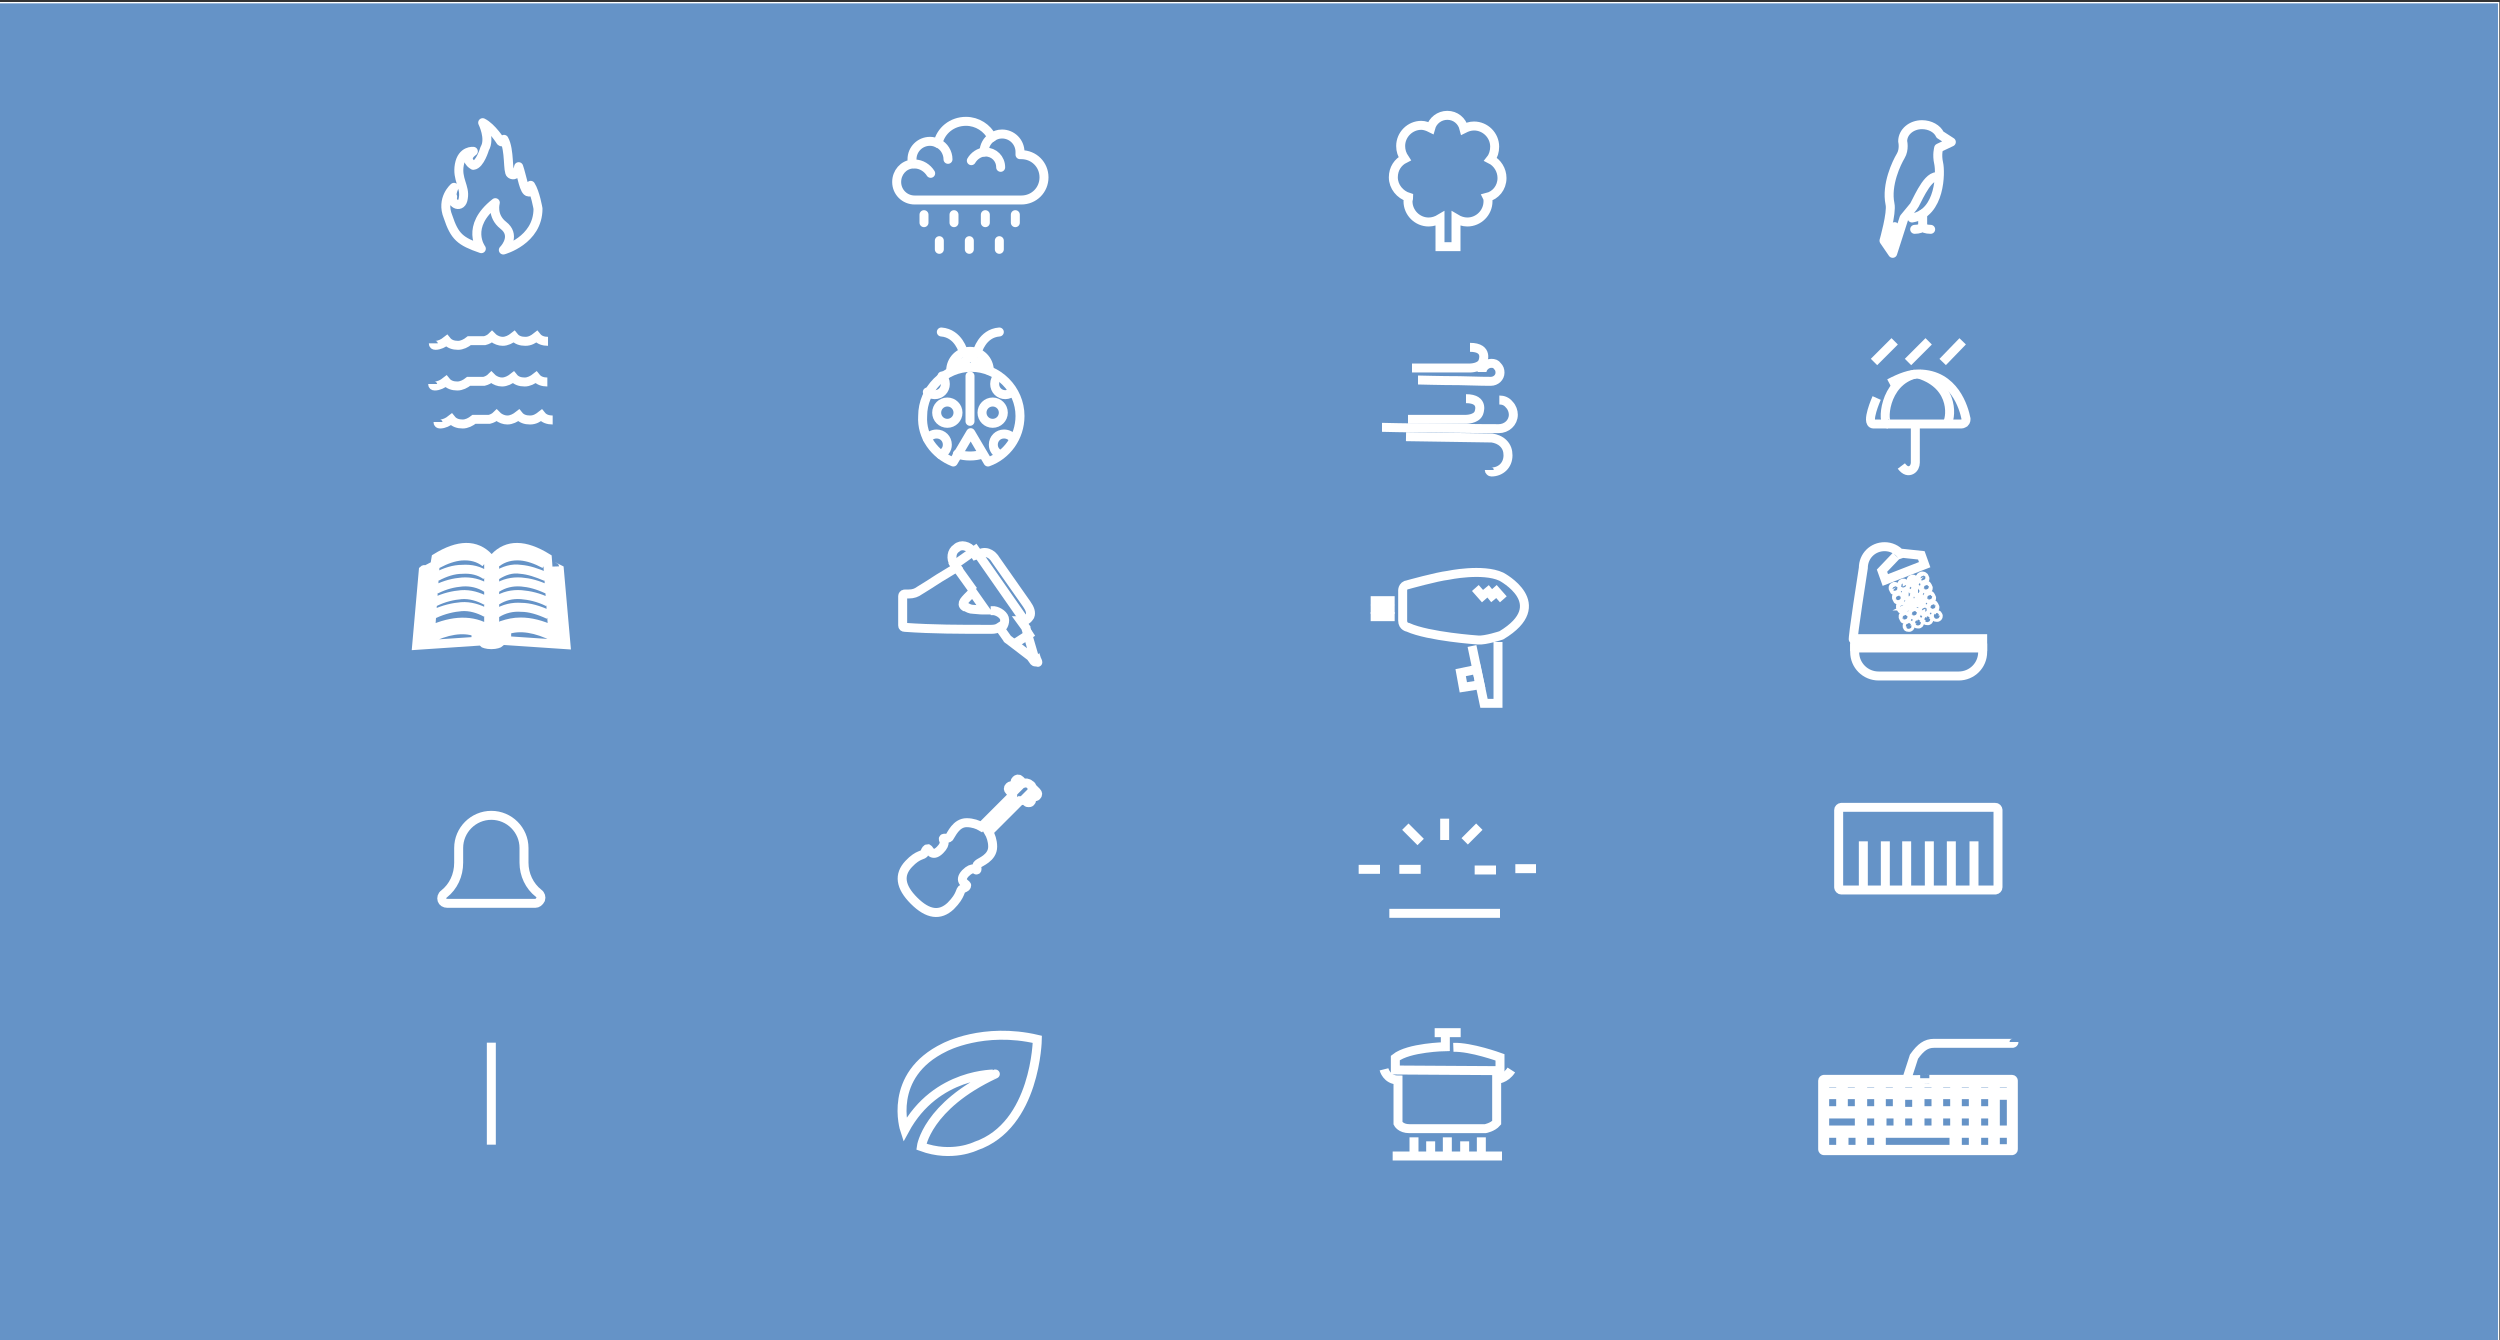 <?xml version="1.0" encoding="utf-8"?>
<!-- Generator: Adobe Illustrator 19.0.0, SVG Export Plug-In . SVG Version: 6.00 Build 0)  -->
<svg version="1.1" id="图层_1" xmlns="http://www.w3.org/2000/svg" xmlns:xlink="http://www.w3.org/1999/xlink" x="0px" y="0px"
	 viewBox="0 0 375 201" style="enable-background:new 0 0 375 201;" xml:space="preserve">
<rect x="0" y="0" width="375" height="201" fill="#333333" stroke="none"/>
<style type="text/css">
	.st0{fill:#6593C7;stroke:#FFFFFF;stroke-width:0.204;stroke-miterlimit:10;}
	.st1{fill:none;stroke:#FFFFFF;stroke-width:1.347;stroke-miterlimit:10;}
	.st2{fill:none;stroke:#FFFFFF;stroke-width:1.347;stroke-linecap:round;stroke-linejoin:round;stroke-miterlimit:10;}
</style>
<g id="XMLID_24_">
	<rect id="XMLID_224_" x="-0.6" y="0.4" class="st0" width="375.4" height="201"/>
	<g id="XMLID_215_">
		<line id="XMLID_223_" class="st1" x1="210.8" y1="124" x2="213.1" y2="126.3"/>
		<line id="XMLID_222_" class="st1" x1="203.8" y1="130.4" x2="207" y2="130.4"/>
		<line id="XMLID_221_" class="st1" x1="209.9" y1="130.4" x2="213.1" y2="130.4"/>
		<line id="XMLID_220_" class="st1" x1="216.7" y1="122.8" x2="216.7" y2="126"/>
		<line id="XMLID_219_" class="st1" x1="230.4" y1="130.3" x2="227.3" y2="130.3"/>
		<line id="XMLID_218_" class="st1" x1="224.4" y1="130.5" x2="221.2" y2="130.5"/>
		<line id="XMLID_217_" class="st1" x1="221.9" y1="124" x2="219.7" y2="126.2"/>
		<line id="XMLID_216_" class="st1" x1="208.4" y1="137" x2="225" y2="137"/>
	</g>
	<g id="XMLID_212_">
		<path id="XMLID_213_" class="st1" d="M80.3,135.5H67.1c-0.4,0-0.7-0.2-0.8-0.5c-0.1-0.3,0-0.7,0.3-0.9c1.4-1.1,2.2-2.8,2.2-4.7
			v-2.2c0-2.7,2.2-4.9,4.9-4.9s4.9,2.2,4.9,4.9v2.2c0,1.8,0.8,3.5,2.2,4.6c0.3,0.2,0.4,0.6,0.3,0.9
			C80.9,135.3,80.6,135.5,80.3,135.5z"/>
	</g>
	<line id="XMLID_211_" class="st1" x1="73.7" y1="156.4" x2="73.7" y2="171.7"/>
	<path id="XMLID_210_" class="st1" d="M144.4,133.3c0.5-0.2,0.6-0.3,0.6-0.5c0-0.2-1.3-0.6-0.2-1.8c1.2-1.2,1.6-0.4,1.7-0.5
		c0.2-0.1-0.2-0.6,0.2-0.9c0.3-0.3,2.2-0.9,2.2-2.6c0-0.9-0.3-1.7-0.6-2.2l4.7-4.7c0.2,0,0.4,0,0.6-0.2l0.4,0.4
		c0.1,0.1,0.2,0.1,0.3,0.1c0.1,0,0.2,0,0.3-0.1c0.2-0.2,0.2-0.4,0-0.6l-0.4-0.4l0.3-0.3c0,0,0,0,0,0l0.4,0.4
		c0.1,0.1,0.2,0.1,0.3,0.1c0.1,0,0.2,0,0.3-0.1c0.2-0.2,0.2-0.4,0-0.6l-0.7-0.7c0-0.2-0.1-0.3-0.3-0.4c-0.3-0.3-0.7-0.3-1-0.2
		l-0.5-0.5c-0.2-0.2-0.4-0.2-0.6,0c-0.2,0.2-0.2,0.4,0,0.6l0.4,0.4l-0.4,0.4l-0.4-0.4c-0.2-0.2-0.4-0.2-0.6,0
		c-0.2,0.2-0.2,0.4,0,0.6l0.5,0.5c0,0.1,0,0.1,0,0.2l-4.7,4.7c-0.5-0.3-1.3-0.6-2.2-0.6c-1.6,0-2.3,1.8-2.6,2.2
		c-0.3,0.3-0.8,0-0.9,0.2c-0.1,0.2,0.6,0.6-0.5,1.7c-1.2,1.2-1.6-0.1-1.8-0.2c-0.2,0-0.3,0.1-0.5,0.6c-0.2,0.5-0.9,0.1-2.4,1.7
		c-1.5,1.6-1.3,3.4,0.8,5.5c2.1,2.1,3.9,2.3,5.5,0.8C144.3,134.2,143.9,133.5,144.4,133.3z"/>
	<g id="XMLID_198_">
		<g id="XMLID_206_">
			<path id="XMLID_207_" class="st1" d="M299.3,121.1H296c0,0,0,0,0,0c0,0,0,0,0,0h-3.3c0,0,0,0,0,0c0,0,0,0,0,0h-3.3c0,0,0,0,0,0
				c0,0,0,0,0,0h-3.3c0,0,0,0,0,0c0,0,0,0,0,0h-3.3c0,0,0,0,0,0c0,0,0,0,0,0h-3.3c0,0,0,0,0,0c0,0,0,0,0,0h-3.3
				c-0.2,0-0.4,0.2-0.4,0.4v11.6c0,0.2,0.2,0.4,0.4,0.4h3.3c0,0,0,0,0,0c0,0,0,0,0,0h3.3c0,0,0,0,0,0c0,0,0,0,0,0h3.3c0,0,0,0,0,0
				c0,0,0,0,0,0h3.3c0,0,0,0,0,0c0,0,0,0,0,0h3.3c0,0,0,0,0,0c0,0,0,0,0,0h3.3c0,0,0,0,0,0c0,0,0,0,0,0h3.3c0.2,0,0.4-0.2,0.4-0.4
				v-11.6C299.7,121.3,299.5,121.1,299.3,121.1z M276.5,132.7"/>
		</g>
		<path id="XMLID_205_" class="st1" d="M279.5,133.4"/>
		<line id="XMLID_204_" class="st1" x1="279.5" y1="133.4" x2="279.5" y2="126.2"/>
		<line id="XMLID_203_" class="st1" x1="282.8" y1="133.4" x2="282.8" y2="126.2"/>
		<line id="XMLID_202_" class="st1" x1="286" y1="133.4" x2="286" y2="126.2"/>
		<line id="XMLID_201_" class="st1" x1="289.4" y1="133.4" x2="289.4" y2="126.2"/>
		<line id="XMLID_200_" class="st1" x1="292.7" y1="133.4" x2="292.7" y2="126.2"/>
		<line id="XMLID_199_" class="st1" x1="296.1" y1="133.4" x2="296.1" y2="126.2"/>
	</g>
	<g id="XMLID_180_">
		<g id="XMLID_181_">
			<path id="XMLID_182_" class="st1" d="M72.4,96.4c0.1,0.1,0.6,0.3,1.3,0.3c0.7,0,1.2-0.2,1.3-0.3V95c-0.3,0.2-0.7,0.4-1,0.7
				c-0.1,0.1-0.1,0.1-0.2,0.1l0,0c0,0,0,0,0,0l0,0l0,0l0,0c-0.1,0-0.2,0-0.3-0.1c0,0,0,0,0,0c-0.3-0.3-0.7-0.5-1-0.7V96.4z
				 M63.5,85.5l-1,11.3l8.9-0.6v-1.4c-2-0.7-4.4-0.3-7.2,1.1c-0.2,0.1-0.3,0.1-0.5,0c-0.1-0.1-0.2-0.3-0.2-0.4l0.7-10.2
				c-0.2,0.1-0.3,0.2-0.5,0.3C63.7,85.4,63.6,85.4,63.5,85.5z M76,96.1l8.9,0.6l-1-11.3c-0.2-0.1-0.4-0.2-0.6-0.3c0,0-0.1,0-0.1-0.1
				l0.7,10.2c0,0.2-0.1,0.3-0.2,0.4c-0.1,0.1-0.3,0.1-0.5,0c-2.8-1.4-5.2-1.8-7.2-1.1V96.1z M65.3,84.3l-0.7,10.2
				c3.3-1.5,6.3-1.6,8.7-0.1V83.6c-1.9-2-4.5-2-7.9,0.1L65.3,84.3C65.3,84.2,65.3,84.3,65.3,84.3z M78.1,93.3c1.5,0,3.1,0.4,4.8,1.2
				l-0.8-10.8c-3.4-2.1-6-2.1-7.9-0.1v10.8c0.4-0.2,0.7-0.4,1.1-0.6c0,0,0,0,0,0C76.2,93.5,77.1,93.3,78.1,93.3z M65.1,92.1
				c1.5-0.7,2.9-1,4.1-1.1c1.3-0.1,2.6,0.3,3.7,0.9 M74.5,92c1.1-0.7,2.4-1,3.7-0.9c1.2,0,2.6,0.4,4.1,1.1 M65.2,90.3
				c1.4-0.7,2.8-1,4-1.1c1.3-0.1,2.6,0.3,3.7,0.9 M74.5,90.1c1.1-0.7,2.3-1,3.7-0.9c1.2,0.1,2.6,0.4,4,1.1 M65.4,88.4
				c1.4-0.7,2.7-1,3.9-1.1c1.3-0.1,2.6,0.2,3.7,0.9 M74.5,88.2c1.1-0.7,2.3-1,3.7-0.9c1.2,0.1,2.4,0.4,3.9,1.1 M65.5,86.5
				c1.3-0.7,2.6-1.1,3.8-1.1c1.4-0.1,2.6,0.2,3.6,0.9 M74.5,86.3c1.1-0.7,2.3-1.1,3.6-0.9c1.2,0.1,2.4,0.5,3.8,1.1 M65.6,84.6
				c1.3-0.7,2.5-1.1,3.6-1.2c1.4-0.1,2.6,0.2,3.6,1 M74.5,84.4c1-0.8,2.3-1.1,3.6-1c1.1,0.1,2.3,0.5,3.6,1.2"/>
		</g>
	</g>
	<g id="XMLID_171_">
		<path id="XMLID_2_" class="st1" d="M155.6,99.1l-0.5-0.7l-1.2-4.1c0,0,0-0.1,0-0.1l-0.8-1.1c0.1,0,0.2,0,0.3,0c0.1,0,0.2,0,0.3,0
			c0.4-0.1,0.6-0.4,0.8-0.7c0.2-0.5,0-1.1-0.5-1.8c-1.7-2.4-3-4.3-4.7-6.7c-0.1-0.2-0.3-0.4-0.5-0.6c-0.4-0.3-0.8-0.5-1.4-0.4
			c-0.4,0.1-0.8,0.3-1.1,0.4l-0.4-0.6c-0.3-0.4-0.7-0.7-1.2-0.8c-0.4-0.1-0.9,0-1.2,0.3c-0.8,0.5-0.9,1.6-0.4,2.4l0.4,0.5
			c-0.9,0.6-1.8,1.1-2.6,1.6c-1.2,0.8-2.2,1.4-3,1.9c-0.4,0.3-0.9,0.5-1.6,0.5c-0.1,0-0.3,0-0.4,0l-0.2,0c-0.2,0-0.3,0.2-0.3,0.3
			v4.4c0,0.2,0.1,0.3,0.3,0.3c4.2,0.3,8.4,0.3,12.4,0.3c0.2,0,0.4,0,0.6,0c0,0,0,0,0,0c0.5,0,0.9-0.1,1.2-0.3l1.2,1.7
			c0,0,0,0.1,0.1,0.1l3.4,2.6l0.5,0.7c0.1,0.1,0.2,0.1,0.3,0.1c0.1,0,0.1,0,0.2-0.1C155.7,99.5,155.7,99.3,155.6,99.1z M152,91.6
			L152,91.6 M146.6,84 M145.9,88.8l1.9,2.7c-0.1,0-0.3,0-0.4,0c-0.5,0-1-0.1-1.4-0.1c-0.5,0-0.8-0.2-1.2-0.4l-0.1,0
			c-0.3-0.2-0.3-0.5-0.1-0.8C144.8,89.9,145.3,89.4,145.9,88.8z M150.4,94c0.2-0.3,0.3-0.6,0.3-1c0-0.7-0.9-1.3-1.6-1.4
			c-0.1,0-0.3,0-0.5,0"/>
		<line id="XMLID_173_" class="st1" x1="151.8" y1="96.8" x2="154.9" y2="94.8"/>
		<polyline id="XMLID_172_" class="st1" points="146,88.6 143.2,84.7 146.3,82.5 153.9,93.4 		"/>
	</g>
	<g id="XMLID_165_">
		<path id="XMLID_170_" class="st1" d="M224.9,60L224.9,60c0.6,0,1.1,0.2,1.5,0.7c0.4,0.4,0.6,1,0.6,1.5c0,1.2-1,2.1-2.2,2.1
			c0,0-4,0-10.2-0.1c-3.7,0-7-0.1-7.3-0.1"/>
		<path id="XMLID_169_" class="st1" d="M223.4,70.5c0,0.1,0,0.1,0.1,0.2c0,0,0.1,0.1,0.2,0.1l0,0c1.4,0,2.5-1,2.5-2.5
			c0-0.7-0.2-1.3-0.7-1.8c-0.5-0.5-1.1-0.7-1.7-0.8l-12.9-0.2"/>
		<path id="XMLID_168_" class="st1" d="M222.3,55.8c0-0.6,0.6-1.3,1.4-1.3h0c0.4,0,0.7,0.1,0.9,0.4c0.3,0.3,0.4,0.6,0.4,1
			c0,0.7-0.6,1.3-1.4,1.3c0,0-1.8,0-4.7-0.1c-2.8,0-5.9-0.1-6.2-0.1"/>
		<path id="XMLID_167_" class="st1" d="M211.8,55.2h8.7c0,0,1.5,0,1.9-0.9c0,0,1-2.2-1.9-2.2"/>
		<path id="XMLID_166_" class="st1" d="M211.2,62.9h8.7c0,0,1.5,0,1.9-0.9c0,0,1-2.2-1.9-2.2"/>
	</g>
	<g id="XMLID_155_">
		<line id="XMLID_164_" class="st1" x1="215.2" y1="154.9" x2="219.1" y2="154.9"/>
		<path id="XMLID_163_" class="st1" d="M216.8,154.9v2.1c0,0-5.5,0.1-7.5,1.7v1.8l15.7,0.1v-2c0,0-4.4-1.6-7-1.5"/>
		<path id="XMLID_162_" class="st1" d="M207.6,160.4c0,0,0.4,1.6,2.1,1.6v6.5c0,0,0.4,0.8,1.7,0.8h11.4c0,0,1.1-0.2,1.7-0.9v-6.5
			c0,0,1.3,0,2.2-1.4"/>
		<line id="XMLID_161_" class="st1" x1="208.9" y1="173.4" x2="225.3" y2="173.4"/>
		<line id="XMLID_160_" class="st1" x1="212.1" y1="170.6" x2="212.1" y2="173.4"/>
		<line id="XMLID_159_" class="st1" x1="214.6" y1="171.2" x2="214.6" y2="173.4"/>
		<line id="XMLID_158_" class="st1" x1="217.1" y1="170.6" x2="217.1" y2="173.4"/>
		<line id="XMLID_157_" class="st1" x1="219.7" y1="171.2" x2="219.7" y2="173.4"/>
		<line id="XMLID_156_" class="st1" x1="222.2" y1="170.6" x2="222.2" y2="173.4"/>
	</g>
	<g id="XMLID_148_">
		<path id="XMLID_153_" class="st1" d="M64.9,57.6c0,0.2,0.1,0.3,0.3,0.3c0.6,0,1.2-0.3,1.7-0.7c0.4,0.5,1,0.7,1.7,0.7
			c0.6,0,1.2-0.3,1.7-0.7c0,0,0,0,0,0c0,0,0,0,0,0c0,0,0,0,0,0c0,0,0,0,0,0c0,0,0,0,0,0c0,0,0,0,0,0c0,0,0,0,0.1,0c0,0,0,0,0,0
			c0,0,0,0,0.1,0c0,0,0,0,0,0c0,0,0,0,0.1,0c0,0,0,0,0,0c0,0,0,0,0.1,0c0,0,0,0,0,0c0,0,0,0,0.1,0c0,0,0,0,0,0c0,0,0,0,0.1,0
			c0,0,0,0,0.1,0c0,0,0,0,0.1,0c0,0,0,0,0.1,0c0,0,0,0,0.1,0c0,0,0,0,0.1,0c0,0,0,0,0.1,0c0,0,0,0,0.1,0c0,0,0,0,0.1,0c0,0,0,0,0,0
			c0,0,0,0,0.1,0c0,0,0,0,0,0c0,0,0.1,0,0.1,0c0,0,0,0,0,0c0,0,0.1,0,0.1,0c0.1,0,0.1,0,0.2,0c0,0,0.1,0,0.1,0c0,0,0.1,0,0.1,0
			c0.1,0,0.1,0,0.2,0c0,0,0,0,0,0c0.4-0.1,0.8-0.3,1.1-0.6c0.1,0.1,0.1,0.1,0.2,0.2c0,0,0,0,0,0c0,0,0,0,0,0c0,0,0,0,0,0
			c0.4,0.3,0.9,0.5,1.4,0.5c0.6,0,1.2-0.3,1.7-0.7c0.4,0.5,1,0.7,1.7,0.7c0.6,0,1.2-0.3,1.7-0.7c0.4,0.5,1,0.7,1.7,0.7"/>
		<path id="XMLID_151_" class="st1" d="M65,51.5c0,0.2,0.1,0.3,0.3,0.3c0.6,0,1.2-0.3,1.7-0.7c0.4,0.5,1,0.7,1.7,0.7
			c0.6,0,1.2-0.3,1.7-0.7c0,0,0,0,0,0c0,0,0,0,0,0c0,0,0,0,0,0c0,0,0,0,0,0c0,0,0,0,0,0c0,0,0,0,0,0c0,0,0,0,0.1,0c0,0,0,0,0,0
			c0,0,0,0,0.1,0c0,0,0,0,0,0c0,0,0,0,0.1,0c0,0,0,0,0,0c0,0,0,0,0.1,0c0,0,0,0,0,0c0,0,0,0,0.1,0c0,0,0,0,0,0c0,0,0,0,0.1,0
			c0,0,0,0,0.1,0c0,0,0,0,0.1,0c0,0,0,0,0.1,0c0,0,0,0,0.1,0c0,0,0,0,0.1,0c0,0,0,0,0.1,0c0,0,0,0,0.1,0c0,0,0,0,0.1,0c0,0,0,0,0,0
			c0,0,0,0,0.1,0c0,0,0,0,0,0c0,0,0.1,0,0.1,0c0,0,0,0,0,0c0,0,0.1,0,0.1,0c0.1,0,0.1,0,0.2,0c0,0,0.1,0,0.1,0c0,0,0.1,0,0.1,0
			c0.1,0,0.1,0,0.2,0c0,0,0,0,0,0c0.4-0.1,0.8-0.3,1.1-0.6c0.1,0.1,0.1,0.1,0.2,0.2c0,0,0,0,0,0c0,0,0,0,0,0c0,0,0,0,0,0
			c0.4,0.3,0.9,0.5,1.4,0.5c0.6,0,1.2-0.3,1.7-0.7c0.4,0.5,1,0.7,1.7,0.7s1.2-0.3,1.7-0.7c0.4,0.5,1,0.7,1.7,0.7"/>
		<path id="XMLID_149_" class="st1" d="M65.7,63.3c0,0.2,0.1,0.3,0.3,0.3c0.6,0,1.2-0.3,1.7-0.7c0.4,0.5,1,0.7,1.7,0.7
			c0.6,0,1.2-0.3,1.7-0.7c0,0,0,0,0,0c0,0,0,0,0,0c0,0,0,0,0,0c0,0,0,0,0,0c0,0,0,0,0,0c0,0,0,0,0,0c0,0,0,0,0.1,0c0,0,0,0,0,0
			c0,0,0,0,0.1,0c0,0,0,0,0,0c0,0,0,0,0.1,0c0,0,0,0,0,0c0,0,0,0,0.1,0c0,0,0,0,0,0c0,0,0,0,0.1,0c0,0,0,0,0,0c0,0,0,0,0.1,0
			c0,0,0,0,0.1,0c0,0,0,0,0.1,0c0,0,0,0,0.1,0c0,0,0,0,0.1,0c0,0,0,0,0.1,0c0,0,0,0,0.1,0c0,0,0,0,0.1,0c0,0,0,0,0.1,0c0,0,0,0,0,0
			c0,0,0,0,0.1,0c0,0,0,0,0,0c0,0,0.1,0,0.1,0c0,0,0,0,0,0c0,0,0.1,0,0.1,0c0.1,0,0.1,0,0.2,0c0,0,0.1,0,0.1,0c0,0,0.1,0,0.1,0
			c0.1,0,0.1,0,0.2,0c0,0,0,0,0,0c0.4-0.1,0.8-0.3,1.1-0.6c0.1,0.1,0.1,0.1,0.2,0.2c0,0,0,0,0,0c0,0,0,0,0,0c0,0,0,0,0,0
			c0.4,0.3,0.9,0.5,1.4,0.5c0.6,0,1.2-0.3,1.7-0.7c0.4,0.5,1,0.7,1.7,0.7s1.2-0.3,1.7-0.7c0.4,0.5,1,0.7,1.7,0.7"/>
	</g>
	<g id="XMLID_133_">
		<g id="XMLID_141_">
			<path id="XMLID_146_" class="st2" d="M153.2,23.2c-0.1,0-0.1,0-0.2,0c0-0.1,0-0.2,0-0.4c0-1.5-1.2-2.7-2.7-2.7
				c-0.6,0-1.1,0.2-1.5,0.5c-0.7-1.4-2.2-2.4-3.9-2.4c-2.1,0-3.8,1.4-4.2,3.3c-0.4-0.2-0.8-0.3-1.2-0.3c-1.5,0-2.7,1.2-2.7,2.7
				c0,0.3,0,0.5,0.1,0.7c-1.4,0.1-2.4,1.3-2.4,2.7c0,1.5,1.2,2.7,2.7,2.7h16c1.9,0,3.4-1.5,3.4-3.4S155.1,23.2,153.2,23.2z"/>
			<path id="XMLID_145_" class="st2" d="M140.7,21.5c0.9,0.4,1.5,1.4,1.5,2.4"/>
			<path id="XMLID_144_" class="st2" d="M147.6,22.8c0-0.9,0.5-1.8,1.2-2.2"/>
			<path id="XMLID_143_" class="st2" d="M137.2,24.6c1,0,1.9,0.6,2.4,1.4"/>
			<path id="XMLID_142_" class="st2" d="M145.7,24.1c0.4-0.7,1.2-1.3,2.1-1.3c1.3,0,2.3,1,2.3,2.3"/>
		</g>
		<line id="XMLID_140_" class="st2" x1="138.6" y1="32.2" x2="138.6" y2="33.4"/>
		<line id="XMLID_139_" class="st2" x1="143.1" y1="32.2" x2="143.1" y2="33.4"/>
		<line id="XMLID_138_" class="st2" x1="147.8" y1="32.2" x2="147.8" y2="33.4"/>
		<line id="XMLID_137_" class="st2" x1="152.3" y1="32.2" x2="152.3" y2="33.4"/>
		<line id="XMLID_136_" class="st2" x1="140.9" y1="36.1" x2="140.9" y2="37.4"/>
		<line id="XMLID_135_" class="st2" x1="145.4" y1="36.1" x2="145.4" y2="37.4"/>
		<line id="XMLID_134_" class="st2" x1="149.9" y1="36.1" x2="149.9" y2="37.4"/>
	</g>
	<path id="XMLID_132_" class="st1" d="M135.7,169.5c0,0-2.7-8.2,6-12.4c0,0,5.8-3.1,13.9-1.2c0,0-0.2,12.9-9.2,16
		c0,0-3.6,1.8-8.2,0.1c0,0,0.8-6.1,11.1-10.9C149.4,161.1,140.4,160.8,135.7,169.5z"/>
	<g id="XMLID_122_">
		<path id="XMLID_131_" class="st1" d="M211.2,87.7c0,0,4.3-1.2,6-1.4c0,0,5.2-1.1,8,0.2c0,0,7.8,4.1,0,8.8c0,0-2.4,0.8-3.5,0.7
			c0,0-7.4-0.5-10.5-1.9c0,0-0.8-0.1-0.8-1v-4.4C210.4,88.7,210.3,87.8,211.2,87.7z"/>
		<polyline id="XMLID_130_" class="st1" points="220.8,96.9 222.6,105.5 224.7,105.5 224.7,96.3 		"/>
		<polygon id="XMLID_129_" class="st1" points="219.1,100.9 221.5,100.4 222,102.7 219.5,103.1 		"/>
		<line id="XMLID_128_" class="st1" x1="205.6" y1="90.1" x2="209.2" y2="90.1"/>
		<line id="XMLID_127_" class="st1" x1="205.6" y1="91.4" x2="209.2" y2="91.4"/>
		<line id="XMLID_126_" class="st1" x1="205.6" y1="92.5" x2="209.2" y2="92.5"/>
		<line id="XMLID_125_" class="st1" x1="221.3" y1="88.2" x2="222.8" y2="89.9"/>
		<line id="XMLID_124_" class="st1" x1="222.8" y1="88.2" x2="224.2" y2="89.9"/>
		<line id="XMLID_123_" class="st1" x1="224" y1="88.2" x2="225.5" y2="89.9"/>
	</g>
	<path id="XMLID_121_" class="st1" d="M225.3,26.7c0-1.2-0.7-2.3-1.7-2.8c0.4-0.5,0.6-1.2,0.6-1.9c0-1.7-1.4-3.1-3.1-3.1
		c-0.6,0-1.1,0.2-1.5,0.4c-0.3-1.2-1.3-2-2.5-2c-1.2,0-2.2,0.8-2.5,1.9c-0.4-0.2-0.9-0.4-1.4-0.4c-1.7,0-3.1,1.4-3.1,3.1
		c0,0.7,0.2,1.3,0.6,1.9c-1,0.5-1.7,1.5-1.7,2.8c0,1.4,1,2.6,2.3,3c0,0.2-0.1,0.4-0.1,0.6c0,1.7,1.4,3.1,3.1,3.1
		c0.6,0,1.2-0.2,1.7-0.5h0V37h2.4v-4.2c0.5,0.3,1.1,0.5,1.7,0.5c1.7,0,3.1-1.4,3.1-3.1c0-0.2,0-0.4-0.1-0.6
		C224.3,29.3,225.3,28.2,225.3,26.7z"/>
	<g id="Element_1_">
		<path id="XMLID_84_" class="st1" d="M286,161.9h-1.2H282h-2.8h-2.8h-2.8c-0.1,0-0.2,0.1-0.2,0.2v1.9v2.8v2.8v2.8
			c0,0.1,0.1,0.2,0.2,0.2h2.8h2.8h2.8h11.4h2.8h2.8h2.8c0.1,0,0.2-0.1,0.2-0.2v-2.8V164v-1.9c0-0.1-0.1-0.2-0.2-0.2h-2.8h-2.8h-2.8
			h-2.8h-1.2C289.4,161.9,286.9,162,286,161.9l1.1-3.4c1-1.4,1.8-2,3-2h11.8c0.1,0,0.2-0.1,0.2-0.2 M288,169.5v-2.4h2.4v2.4H288z
			 M285.1,169.5v-2.4h2.4v2.4H285.1z M282.3,169.5v-2.4h2.4v2.4H282.3z M276.3,169.5h-2.6v-2.4h2.6h2.6v2.4H276.3z M285.1,162.4h2.4
			v1.4h-2.4V162.4z M298.9,166.6h-2.4v-2.4h2.4V166.6z M296,166.6h-2.4v-2.4h2.4V166.6z M293.2,166.6h-2.4v-2.4h2.4V166.6z
			 M290.3,166.6H288v-2.4h2.4V166.6z M285.1,164.3h2.4v2.4h-2.4V164.3z M284.6,166.6h-2.4v-2.4h2.4V166.6z M281.8,166.6h-2.4v-2.4
			h2.4V166.6z M278.9,166.6h-2.4v-2.4h2.4V166.6z M276.1,166.6h-2.4v-2.4h2.4V166.6z M279.4,167.1h2.4v2.4h-2.4V167.1z M290.8,167.1
			h2.4v2.4h-2.4V167.1z M293.6,167.1h2.4v2.4h-2.4V167.1z M296.5,167.1h2.4v2.4h-2.4V167.1z M299.3,166.9v-2.6h2.4v5.2h-2.4V166.9z
			 M301.7,163.8h-2.4v-1.4h2.4V163.8z M298.9,163.8h-2.4v-1.4h2.4V163.8z M296,163.8h-2.4v-1.4h2.4V163.8z M293.2,163.8h-2.4v-1.4
			h2.4V163.8z M290.3,163.8H288v-1.4h2.4V163.8z M284.6,163.8h-2.4v-1.4h2.4V163.8z M281.8,163.8h-2.4v-1.4h2.4V163.8z M278.9,163.8
			h-2.4v-1.4h2.4V163.8z M273.7,162.4h2.4v1.4h-2.4V162.4z M273.7,170h2.4v2.4h-2.4V170z M276.6,170h2.4v2.4h-2.4V170z M279.4,170
			h2.4v2.4h-2.4V170z M282.3,170h2.6h2.8h2.8h2.6v2.4h-10.9V170z M293.6,170h2.4v2.4h-2.4V170z M296.5,170h2.4v2.4h-2.4V170z
			 M301.7,172.3h-2.4V170h2.4V172.3z"/>
	</g>
	<path id="XMLID_83_" class="st2" d="M72.2,37.3c0,0-2.5-3.3,2.1-6.9c0,0-0.6,2,1.2,3.4c1.8,1.4,0.5,3.2,0,3.7c0,0,5.2-1.4,5.2-6.2
		c0,0-0.4-2.4-1.1-3.5c0,0,0.4,1.1-0.3,1c-0.7,0-1-2.4-1.5-3.8c0,0-0.3,1.7-1.2,1.1c-0.5-0.3-0.1-3.6-1-5.2c0,0-0.2,0.6-0.5,0.3
		c0,0-1.3-2.1-2.7-2.8c0,0,1.2,2.4,0.3,3.9c0,0-0.7,2.4-1.7,2.5c0,0-1.7-0.9,0-2.1c0,0-1.7-0.2-2.1,2c-0.4,2.2,0.9,3.3,0.6,5
		c-0.2,1.7-1.9,0.9-1.6-0.2c0,0-0.3-0.2,0.2-1.4c0,0-2,1.7-0.9,4.4C68.2,35.5,69,36.2,72.2,37.3z"/>
	<g id="XMLID_75_">
		<g id="XMLID_79_">
			<path id="XMLID_82_" class="st2" d="M286.8,32.7c4.3-0.7,4.3-6.9,4-8.2c-0.3-1.3,0-2.3,0-2.3l1.9-0.9l-1.7-1.1
				c-0.4-0.9-1.5-1.5-2.7-1.5c-1.6,0-2.9,1.1-2.9,2.5c0,0,0.3,1.2-0.3,2.2c-0.6,1-2.2,4.3-1.6,7.2c0.3,1.3-0.9,5.5-0.9,5.5l1.3,1.9
				l1.7-5.3l1.4-1.7c0.4-0.4,1.9-4.5,3.5-4.5"/>
			<path id="XMLID_81_" class="st2" d="M290.7,23.6"/>
			<line id="XMLID_80_" class="st2" x1="283.3" y1="36.8" x2="284.2" y2="34"/>
		</g>
		<g id="XMLID_76_">
			<line id="XMLID_78_" class="st2" x1="288.4" y1="32.1" x2="288.4" y2="34"/>
			<path id="XMLID_77_" class="st2" d="M287.2,34.4c0.6,0,1.2-0.2,1.2-0.4c0,0.2,0.5,0.4,1.2,0.4"/>
		</g>
	</g>
	<g id="XMLID_58_">
		<path id="XMLID_74_" class="st2" d="M142.6,55.6c0-1.6,1.3-2.9,2.9-2.9s2.9,1.3,2.9,2.9"/>
		<g id="XMLID_71_">
			<path id="XMLID_73_" class="st2" d="M145.2,53.5c0,0.5-0.7,1-1.5,1"/>
			<path id="XMLID_72_" class="st2" d="M145.9,53.5c0,0.5,0.7,1,1.5,1"/>
		</g>
		<g id="XMLID_68_">
			<path id="XMLID_70_" class="st2" d="M144.5,52.8c0,0-0.7-2.8-3.3-3"/>
			<path id="XMLID_69_" class="st2" d="M146.6,52.8c0,0,0.7-2.8,3.3-3"/>
		</g>
		<path id="XMLID_67_" class="st2" d="M143,69.3l2.6-4.4l2.6,4.4c2.8-1,4.8-3.7,4.8-6.9c0-4-3.3-7.3-7.3-7.3s-7.3,3.3-7.3,7.3
			C138.2,65.5,140.2,68.2,143,69.3z"/>
		<circle id="XMLID_66_" class="st2" cx="142.1" cy="61.9" r="1.6"/>
		<path id="XMLID_65_" class="st2" d="M141.3,56.4c0.3,0.3,0.5,0.7,0.5,1.2c0,0.9-0.7,1.6-1.6,1.6c-0.4,0-0.8-0.2-1.1-0.4"/>
		<path id="XMLID_64_" class="st2" d="M139.1,65.8c0.3-0.4,0.8-0.7,1.4-0.7c0.9,0,1.6,0.7,1.6,1.6c0,0.7-0.4,1.2-1,1.5"/>
		<circle id="XMLID_63_" class="st2" cx="148.9" cy="61.9" r="1.6"/>
		<path id="XMLID_62_" class="st2" d="M149.7,56.4c-0.3,0.3-0.5,0.7-0.5,1.2c0,0.9,0.7,1.6,1.6,1.6c0.4,0,0.8-0.2,1.1-0.4"/>
		<path id="XMLID_61_" class="st2" d="M152,65.8c-0.3-0.4-0.8-0.7-1.4-0.7c-0.9,0-1.6,0.7-1.6,1.6c0,0.7,0.4,1.2,1,1.5"/>
		<line id="XMLID_60_" class="st2" x1="145.5" y1="56.4" x2="145.5" y2="63.2"/>
		<path id="XMLID_59_" class="st2" d="M147.4,68.1c-0.6,0.2-1.2,0.3-1.9,0.3c-0.7,0-1.3-0.1-1.9-0.3"/>
	</g>
	<g id="XMLID_33_">
		<path id="XMLID_57_" class="st1" d="M288.3,86.4c-0.1,0-0.2,0.2-0.1,0.3l0.1,0.2c0,0.1,0.1,0.1,0.2,0.1c0,0,0.1,0,0.1,0
			c0.1,0,0.2-0.2,0.1-0.3l-0.1-0.2C288.5,86.4,288.4,86.4,288.3,86.4z"/>
		<path id="XMLID_56_" class="st1" d="M285.6,92.8c0,0.1,0.1,0.1,0.2,0.1c0,0,0.1,0,0.1,0c0.1,0,0.2-0.2,0.1-0.3l-0.1-0.2
			c0-0.1-0.2-0.2-0.3-0.1c-0.1,0-0.2,0.2-0.1,0.3L285.6,92.8z"/>
		<path id="XMLID_55_" class="st1" d="M285.2,90.8c-0.1,0-0.2,0.2-0.1,0.3l0.1,0.2c0,0.1,0.1,0.1,0.2,0.1c0,0,0.1,0,0.1,0
			c0.1,0,0.2-0.2,0.1-0.3l-0.1-0.2C285.4,90.8,285.3,90.8,285.2,90.8z"/>
		<path id="XMLID_54_" class="st1" d="M288.5,91.2c-0.1,0-0.2,0.2-0.1,0.3l0.1,0.2c0,0.1,0.1,0.1,0.2,0.1c0,0,0.1,0,0.1,0
			c0.1,0,0.2-0.2,0.1-0.3l-0.1-0.2C288.7,91.3,288.6,91.2,288.5,91.2z"/>
		<path id="XMLID_53_" class="st1" d="M285.7,88.1c0.1,0,0.2-0.2,0.1-0.3l-0.1-0.2c0-0.1-0.2-0.2-0.3-0.1c-0.1,0-0.2,0.2-0.1,0.3
			l0.1,0.2C285.5,88,285.6,88.1,285.7,88.1C285.7,88.1,285.7,88.1,285.7,88.1z"/>
		<path id="XMLID_52_" class="st1" d="M290.3,92.5c0,0.1,0.1,0.1,0.2,0.1c0,0,0.1,0,0.1,0c0.1,0,0.2-0.2,0.1-0.3l0,0
			c0-0.1-0.2-0.2-0.3-0.1C290.3,92.2,290.3,92.3,290.3,92.5L290.3,92.5z"/>
		<path id="XMLID_51_" class="st1" d="M289.8,91.2c0,0.1,0.1,0.1,0.2,0.1c0,0,0.1,0,0.1,0c0.1,0,0.2-0.2,0.1-0.3l-0.1-0.2
			c0-0.1-0.2-0.2-0.3-0.1c-0.1,0-0.2,0.2-0.1,0.3L289.8,91.2z"/>
		<path id="XMLID_50_" class="st1" d="M289.3,89.8c0,0.1,0.1,0.1,0.2,0.1c0,0,0.1,0,0.1,0c0.1,0,0.2-0.2,0.1-0.3l-0.1-0.2
			c0-0.1-0.2-0.2-0.3-0.1c-0.1,0-0.2,0.2-0.1,0.3L289.3,89.8z"/>
		<path id="XMLID_49_" class="st1" d="M289,92.7c-0.1,0-0.2,0.2-0.1,0.3l0,0c0,0.1,0.1,0.1,0.2,0.1c0,0,0.1,0,0.1,0
			c0.1,0,0.2-0.2,0.1-0.3l0,0C289.3,92.7,289.1,92.6,289,92.7z"/>
		<path id="XMLID_48_" class="st1" d="M288.8,88.3c0,0.1,0.1,0.1,0.2,0.1c0,0,0.1,0,0.1,0c0.1,0,0.2-0.2,0.1-0.3l-0.1-0.2
			c0-0.1-0.2-0.2-0.3-0.1c-0.1,0-0.2,0.2-0.1,0.3L288.8,88.3z"/>
		<path id="XMLID_47_" class="st1" d="M286.3,89.5c0.1,0,0.2-0.2,0.1-0.3l-0.1-0.2c0-0.1-0.2-0.2-0.3-0.1c-0.1,0-0.2,0.2-0.1,0.3
			l0.1,0.2C286,89.5,286.1,89.5,286.3,89.5C286.2,89.5,286.2,89.5,286.3,89.5z"/>
		<path id="XMLID_46_" class="st1" d="M288.1,90.4C288.1,90.4,288.2,90.4,288.1,90.4c0.2-0.1,0.2-0.2,0.2-0.3l-0.1-0.2
			c0-0.1-0.2-0.2-0.3-0.1c-0.1,0-0.2,0.2-0.1,0.3l0.1,0.2C287.9,90.4,288,90.4,288.1,90.4z"/>
		<g id="XMLID_42_">
			<path id="XMLID_45_" class="st1" d="M284.4,83.4l-2.1,2.2l0.5,1.4l5.9-2.3l-0.5-1.4l-2.8-0.3l-0.3,0.1c-0.6-0.7-1.5-1.1-2.4-1.1
				c-1.8,0-3.2,1.4-3.2,3.2c0,0-1.7,10.8-1.5,10.8"/>
			<path id="XMLID_44_" class="st1" d="M297.4,97.8c0,2-1.6,3.6-3.6,3.6h-12c-2,0-3.6-1.6-3.6-3.6v-0.6h19.2V97.8z"/>
			<rect id="XMLID_43_" x="278.2" y="95.8" class="st1" width="19.2" height="1.2"/>
		</g>
		<path id="XMLID_41_" class="st1" d="M287.5,93.5c0,0.1,0.1,0.1,0.2,0.1c0,0,0.1,0,0.1,0c0.1,0,0.2-0.2,0.1-0.3l0,0
			c0-0.1-0.2-0.2-0.3-0.1C287.5,93.2,287.4,93.4,287.5,93.5L287.5,93.5z"/>
		<path id="XMLID_40_" class="st1" d="M284.6,89.4c-0.1,0-0.2,0.2-0.1,0.3l0.1,0.2c0,0.1,0.1,0.1,0.2,0.1c0,0,0.1,0,0.1,0
			c0.1,0,0.2-0.2,0.1-0.3l-0.1-0.2C284.9,89.4,284.7,89.3,284.6,89.4z"/>
		<path id="XMLID_39_" class="st1" d="M286.1,94c0,0.1,0.1,0.1,0.2,0.1c0,0,0.1,0,0.1,0c0.1,0,0.2-0.2,0.1-0.3l0,0
			c0-0.1-0.2-0.2-0.3-0.1C286.1,93.8,286,93.9,286.1,94L286.1,94z"/>
		<path id="XMLID_38_" class="st1" d="M284.1,88c-0.1,0-0.2,0.2-0.1,0.3l0.1,0.2c0,0.1,0.1,0.1,0.2,0.1c0,0,0.1,0,0.1,0
			c0.1,0,0.2-0.2,0.1-0.3l-0.1-0.2C284.3,88,284.2,87.9,284.1,88z"/>
		<path id="XMLID_37_" class="st1" d="M286.7,90.9C286.7,90.9,286.8,90.9,286.7,90.9c0.2-0.1,0.2-0.2,0.2-0.3l-0.1-0.2
			c0-0.1-0.2-0.2-0.3-0.1c-0.1,0-0.2,0.2-0.1,0.3l0.1,0.2C286.5,90.9,286.6,90.9,286.7,90.9z"/>
		<path id="XMLID_36_" class="st1" d="M287.7,89c0.1,0,0.2-0.2,0.1-0.3l-0.1-0.2c0-0.1-0.2-0.2-0.3-0.1c-0.1,0-0.2,0.2-0.1,0.3
			l0.1,0.2C287.4,88.9,287.5,89,287.7,89C287.6,89,287.6,89,287.7,89z"/>
		<path id="XMLID_35_" class="st1" d="M287.1,87.5c0.1,0,0.2-0.2,0.1-0.3l-0.1-0.2c0-0.1-0.2-0.2-0.3-0.1c-0.1,0-0.2,0.2-0.1,0.3
			l0.1,0.2C286.9,87.5,287,87.6,287.1,87.5C287.1,87.6,287.1,87.5,287.1,87.5z"/>
		<path id="XMLID_34_" class="st1" d="M287,92.2c0,0.1,0.1,0.1,0.2,0.1c0,0,0.1,0,0.1,0c0.1,0,0.2-0.2,0.1-0.3l-0.1-0.2
			c0-0.1-0.2-0.2-0.3-0.1c-0.1,0-0.2,0.2-0.1,0.3L287,92.2z"/>
	</g>
	<g id="XMLID_25_">
		<path id="XMLID_32_" class="st1" d="M281.5,59.7c0,0-1.7,3.8-0.5,3.9h13.2c0.2,0,0.3-0.1,0.5-0.2l0,0c0.2-0.2,0.2-0.4,0.2-0.6
			c-0.3-1.5-1.7-6.7-7.1-6.7c-1.3,0-2.7,0.5-4.4,1.4"/>
		<path id="XMLID_31_" class="st1" d="M283.2,63.6c-0.9,0-0.7-6.3,4.1-7.5"/>
		<path id="XMLID_30_" class="st1" d="M292,63.6c0.6-0.5,1.5-5.7-4.2-7.5"/>
		<path id="XMLID_29_" class="st1" d="M287.3,63.6v5.8c0,0.4-0.2,0.9-0.6,1.1c-0.4,0.2-0.9,0.2-1.5-0.6"/>
		<line id="XMLID_28_" class="st1" x1="284.2" y1="51.2" x2="281.1" y2="54.3"/>
		<line id="XMLID_27_" class="st1" x1="289.3" y1="51.2" x2="286.2" y2="54.3"/>
		<line id="XMLID_26_" class="st1" x1="294.4" y1="51.2" x2="291.4" y2="54.3"/>
	</g>
</g>
</svg>
